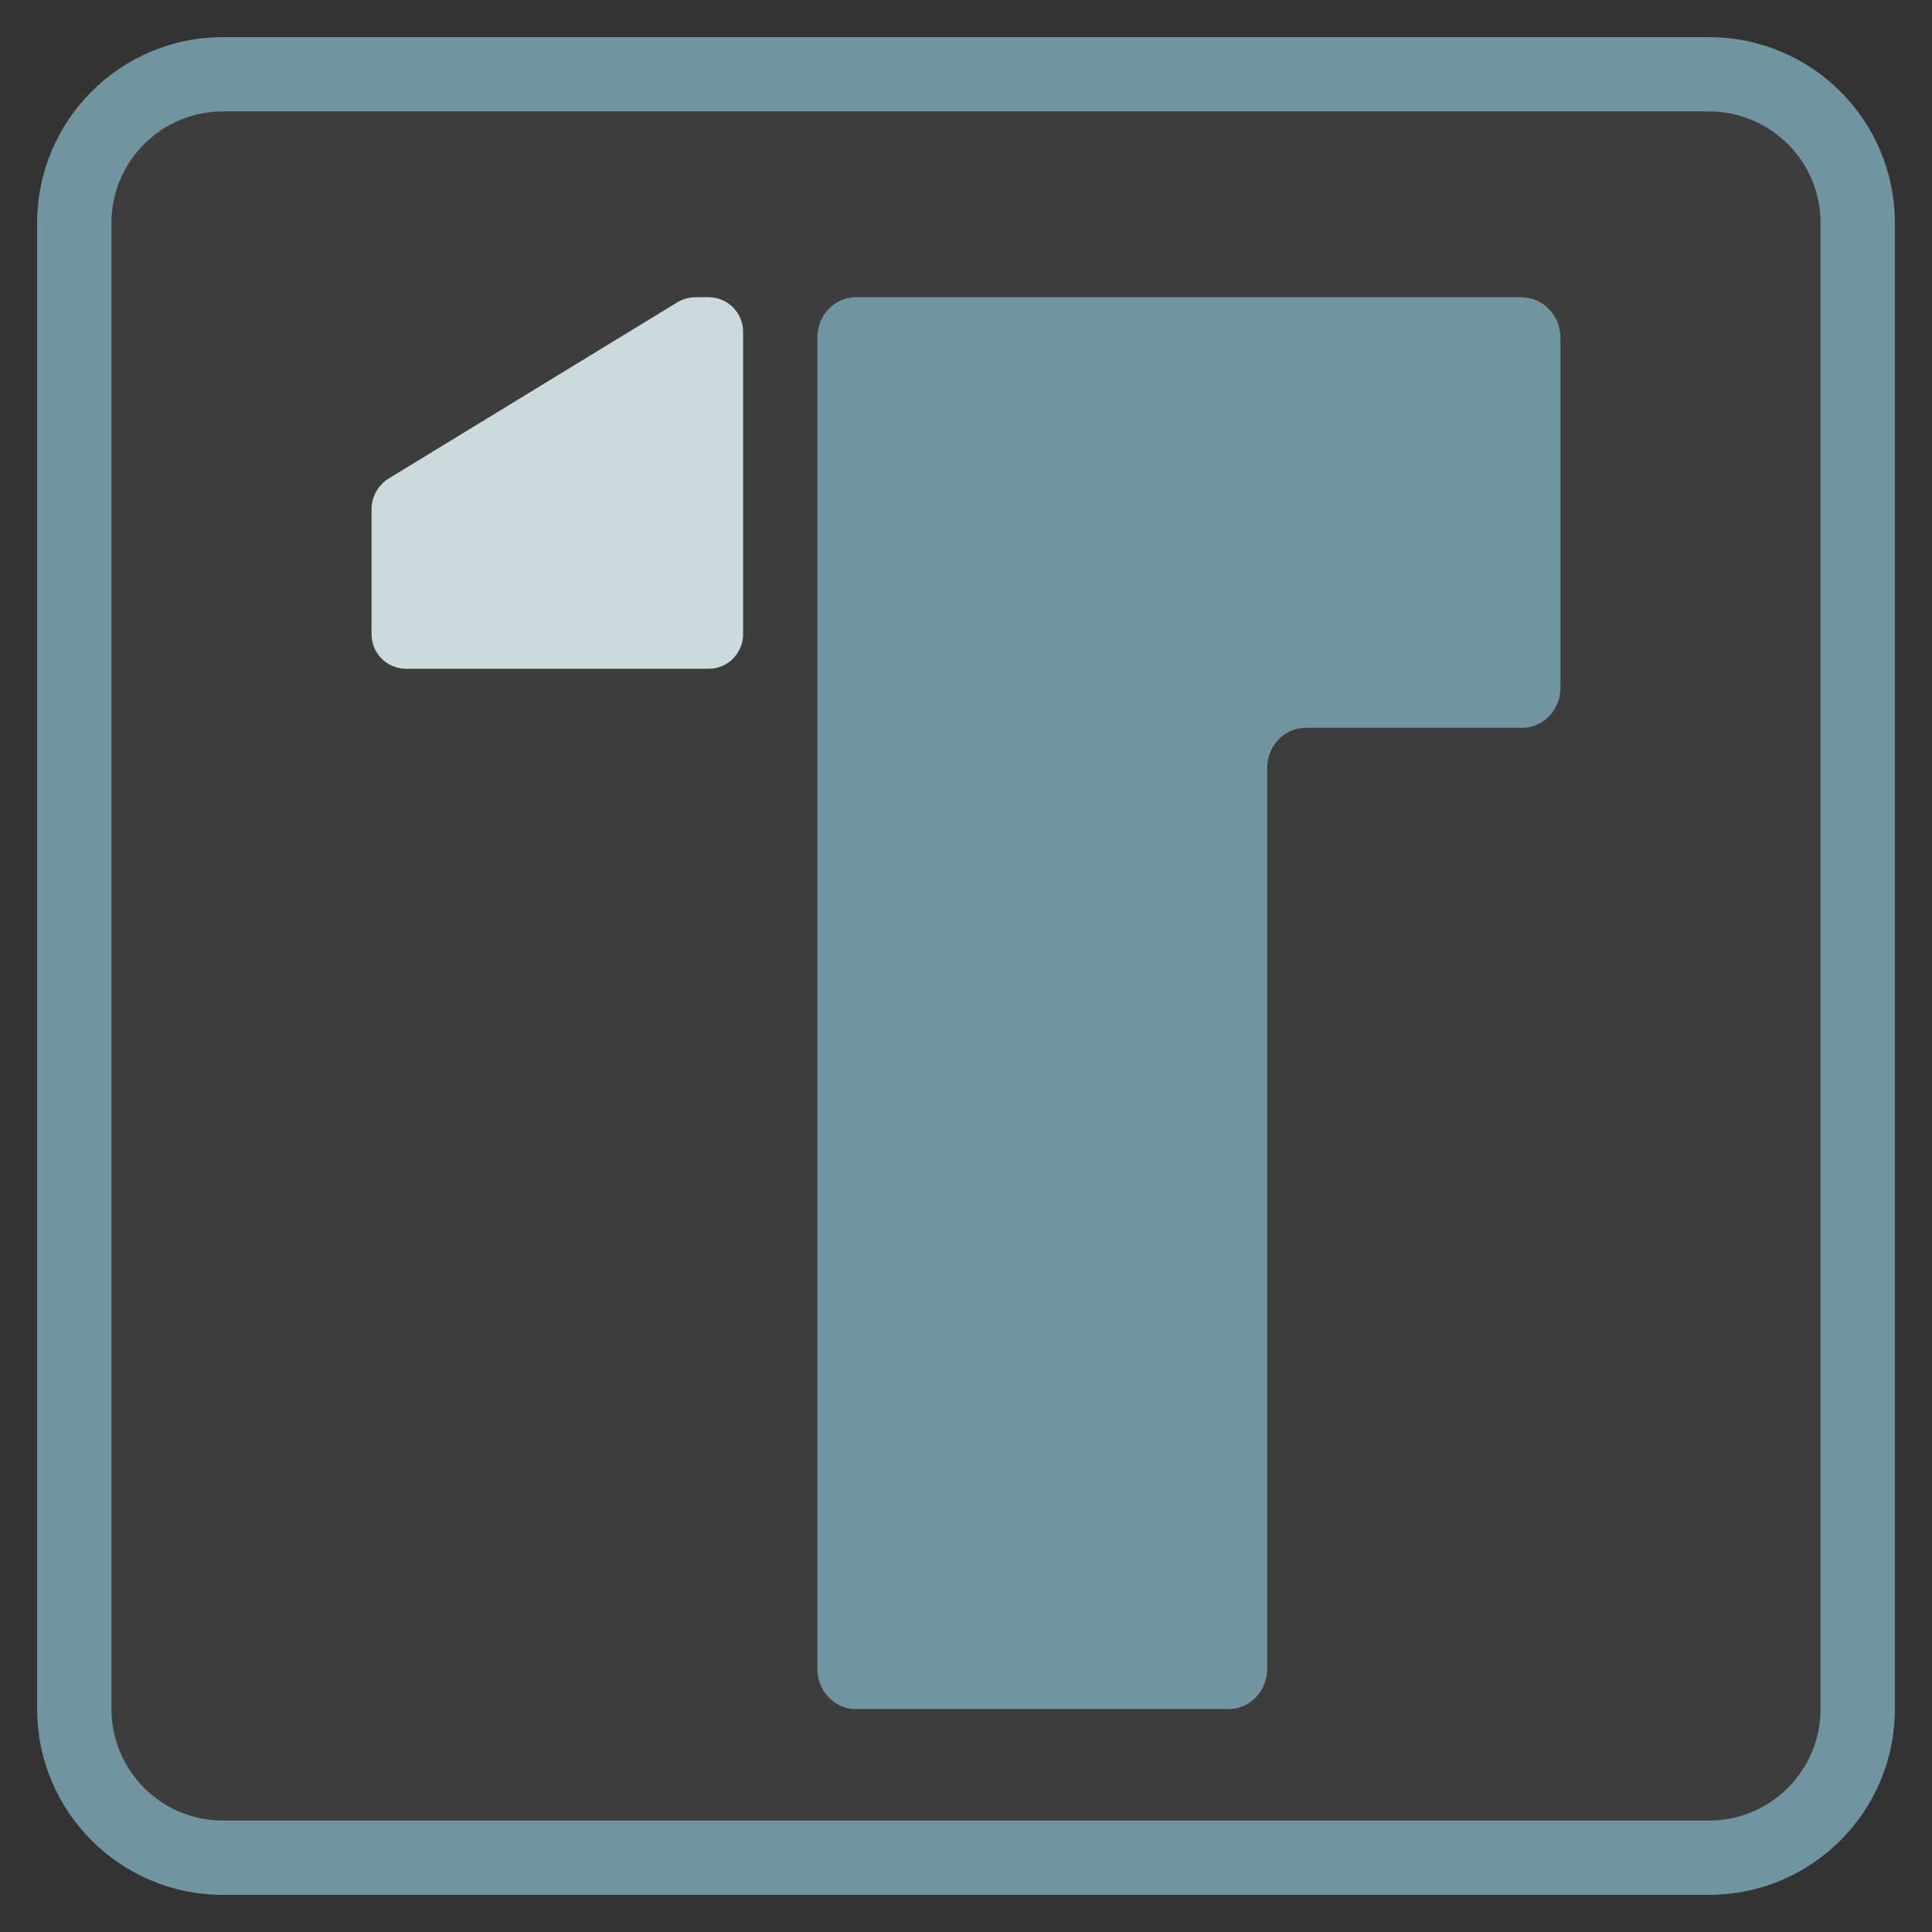 <svg width="26" height="26" viewBox="0 0 26 26" fill="none" xmlns="http://www.w3.org/2000/svg">
<rect x="0" y="0" width="26" height="26" fill="#333333" stroke="none"/>
<path d="M1 3C1 1.895 1.895 1 3 1H23C24.105 1 25 1.895 25 3V23C25 24.105 24.105 25 23 25H3C1.895 25 1 24.105 1 23V3Z" fill="white" fill-opacity="0.05"/>
<path d="M5 6.85V8.536C5 8.796 5.212 9 5.464 9H9.536C9.796 9 10 8.788 10 8.536V4.464C10 4.204 9.788 4 9.536 4H9.365C9.275 4 9.194 4.024 9.121 4.065L5.212 6.451C5.081 6.541 5 6.695 5 6.85Z" fill="#CCDADE"/>
<path d="M21 4.551V9.254C21 9.557 20.764 9.795 20.483 9.795H17.57C17.279 9.795 17.053 10.042 17.053 10.336V22.459C17.053 22.762 16.817 23 16.535 23H11.517C11.227 23 11 22.753 11 22.459V4.542C11 4.237 11.236 4 11.517 4H20.483C20.773 4.01 21 4.247 21 4.551Z" fill="#7095A0"/>
<path d="M3 1.5H23V0.5H3V1.5ZM24.5 3V23H25.5V3H24.5ZM23 24.5H3V25.5H23V24.5ZM1.5 23V3H0.5V23H1.5ZM3 24.5C2.172 24.5 1.5 23.828 1.5 23H0.5C0.5 24.381 1.619 25.5 3 25.5V24.5ZM24.5 23C24.5 23.828 23.828 24.5 23 24.5V25.5C24.381 25.5 25.5 24.381 25.5 23H24.5ZM23 1.5C23.828 1.5 24.5 2.172 24.5 3H25.5C25.5 1.619 24.381 0.5 23 0.5V1.5ZM3 0.5C1.619 0.5 0.5 1.619 0.5 3H1.5C1.5 2.172 2.172 1.5 3 1.5V0.5Z" fill="#7095A0"/>
</svg>
